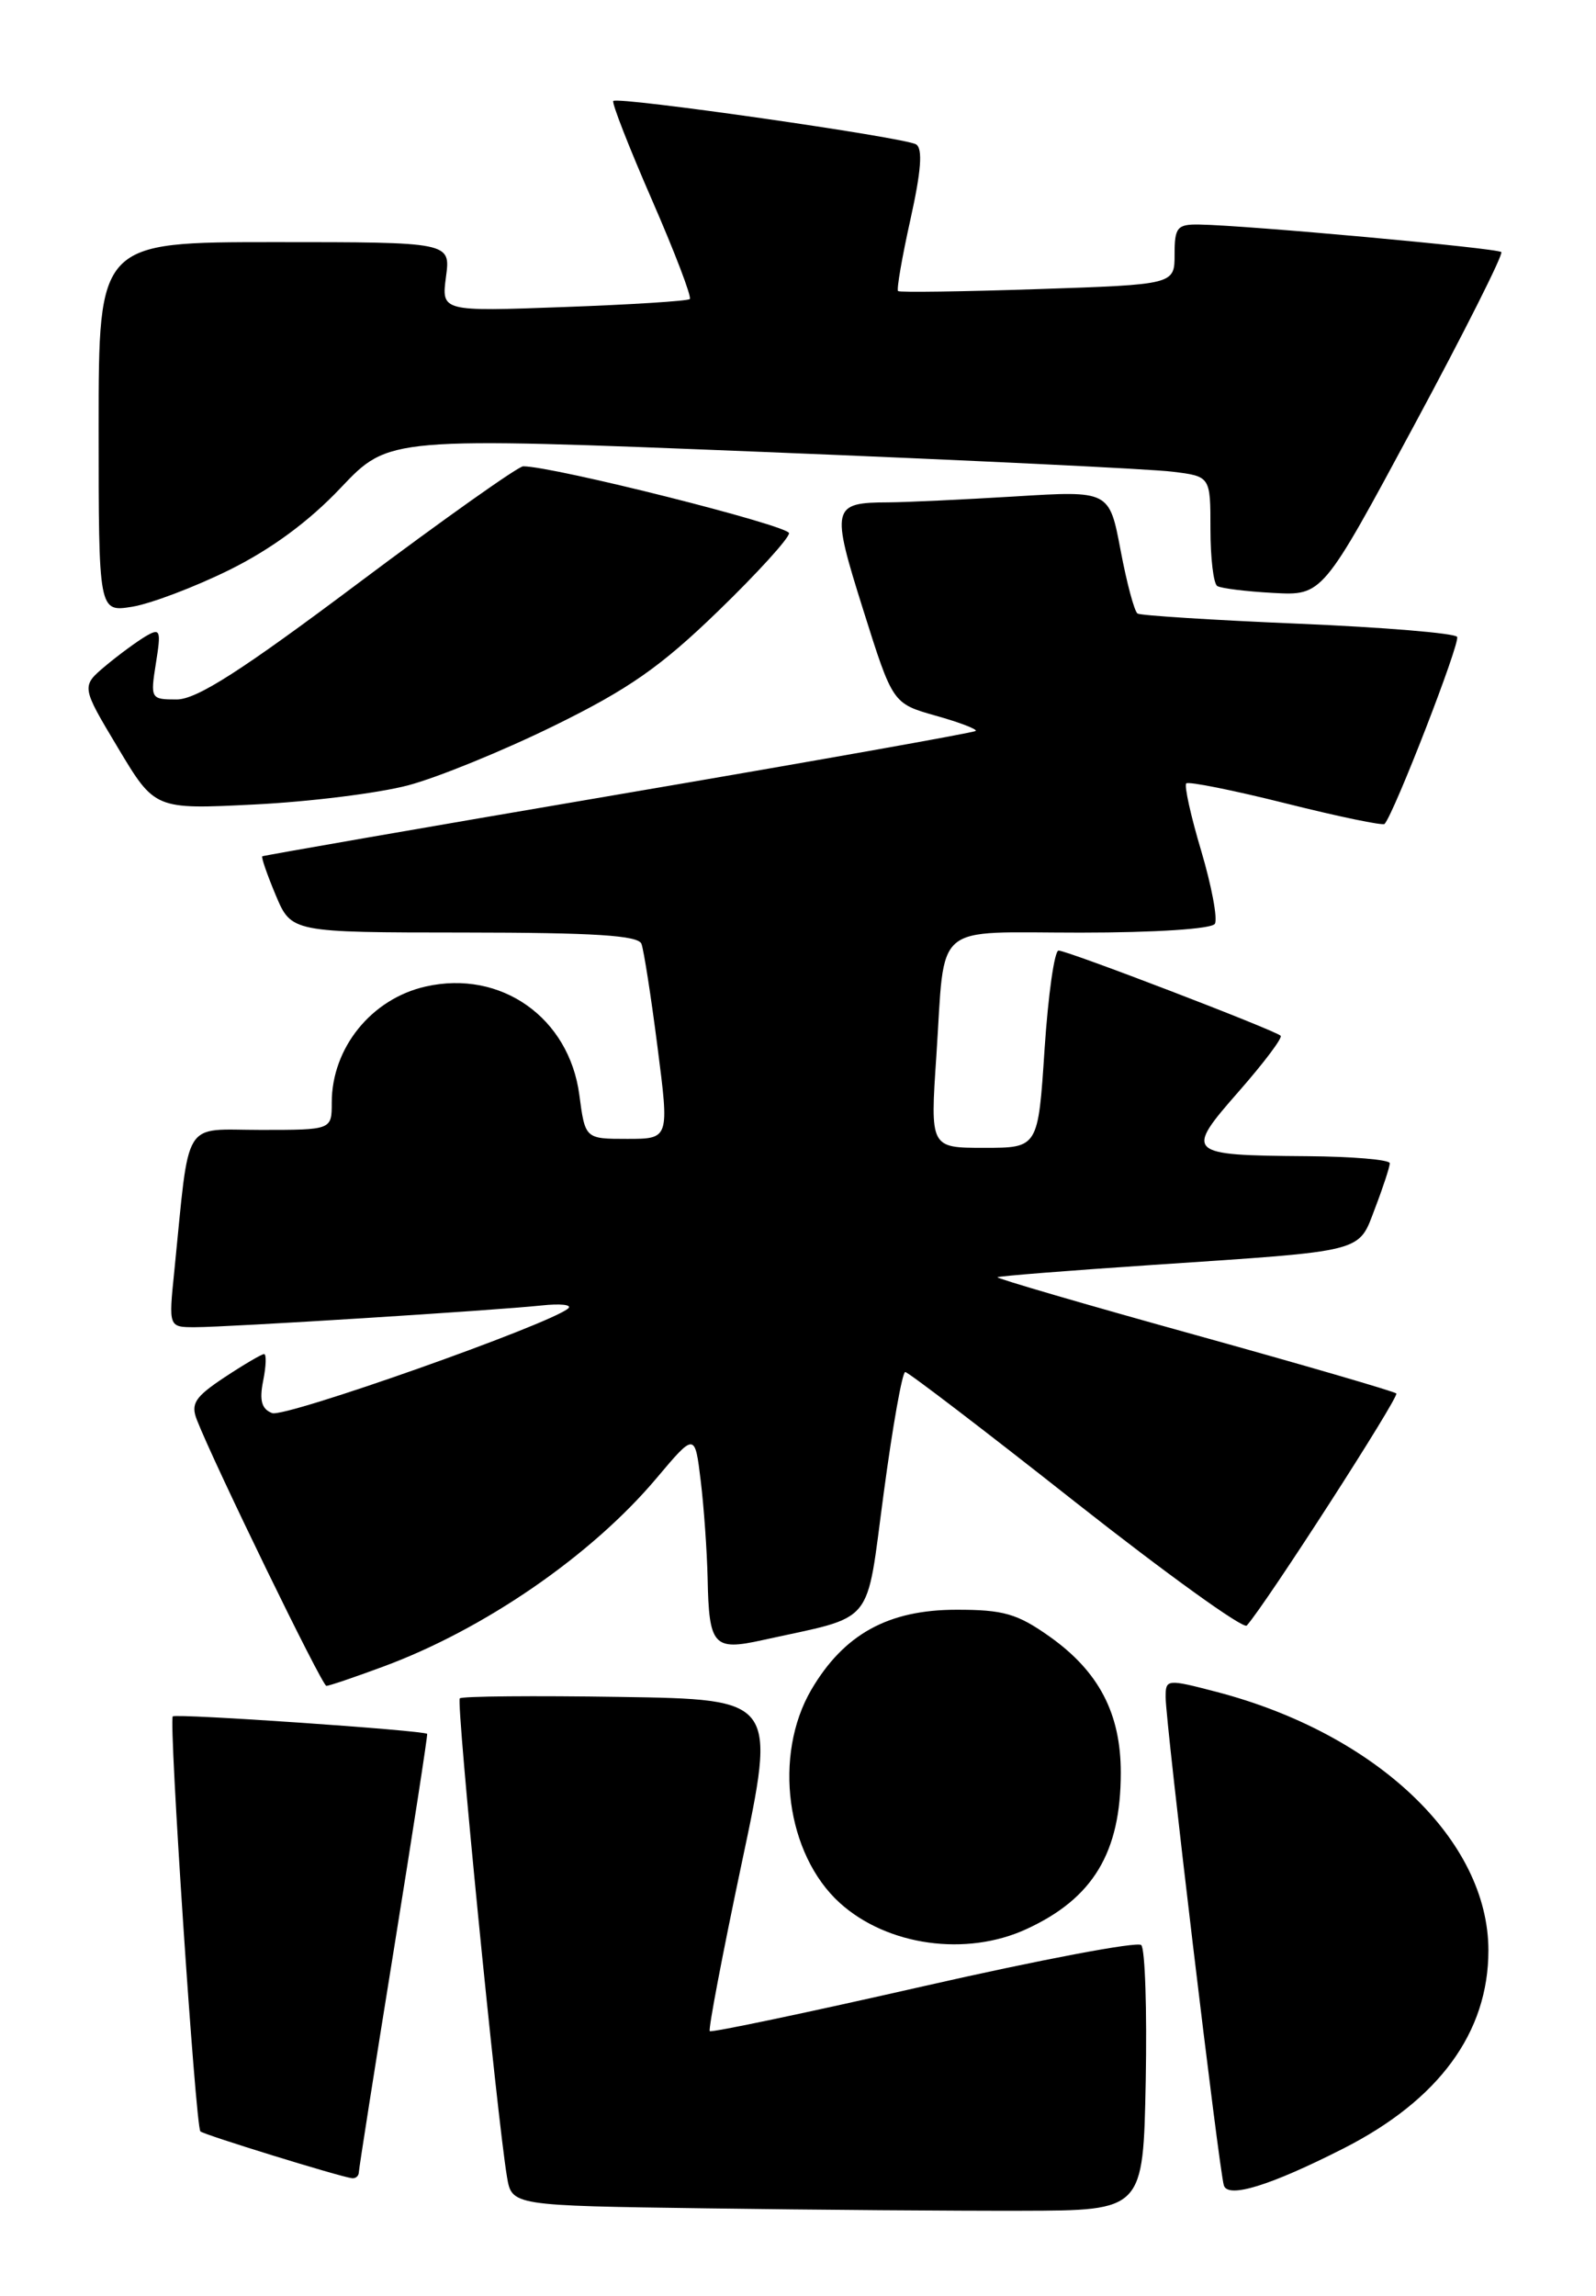 <?xml version="1.0" encoding="UTF-8" standalone="no"?>
<!DOCTYPE svg PUBLIC "-//W3C//DTD SVG 1.1//EN" "http://www.w3.org/Graphics/SVG/1.1/DTD/svg11.dtd" >
<svg xmlns="http://www.w3.org/2000/svg" xmlns:xlink="http://www.w3.org/1999/xlink" version="1.1" viewBox="0 0 178 256">
 <g >
 <path fill="currentColor"
d=" M 127.78 232.08 C 127.93 224.15 127.71 217.32 127.28 216.90 C 126.85 216.48 115.93 218.55 103.00 221.49 C 90.07 224.43 79.35 226.68 79.16 226.50 C 78.98 226.31 80.58 217.91 82.71 207.83 C 86.60 189.50 86.60 189.50 69.16 189.23 C 59.56 189.08 51.52 189.15 51.28 189.39 C 50.86 189.81 55.42 236.01 56.54 242.73 C 57.08 245.96 57.08 245.96 78.79 246.26 C 90.73 246.43 106.58 246.55 114.00 246.53 C 127.50 246.50 127.50 246.50 127.78 232.08 Z  M 149.78 239.61 C 160.48 234.19 166.00 226.66 166.00 217.50 C 166.00 205.20 153.52 193.33 135.69 188.67 C 130.13 187.22 130.00 187.24 130.00 189.25 C 130.00 192.07 135.98 242.20 136.50 243.72 C 136.99 245.17 141.66 243.73 149.78 239.61 Z  M 40.02 242.25 C 40.03 241.84 41.78 230.70 43.91 217.50 C 46.04 204.30 47.72 193.43 47.64 193.35 C 47.29 192.96 19.60 191.06 19.27 191.40 C 18.80 191.87 21.81 237.15 22.35 237.68 C 22.72 238.05 37.77 242.70 39.25 242.90 C 39.66 242.95 40.01 242.66 40.02 242.25 Z  M 114.50 215.11 C 121.92 211.69 125.00 206.57 125.00 197.67 C 125.00 191.07 122.55 186.39 117.06 182.50 C 113.46 179.95 111.91 179.50 106.66 179.51 C 99.06 179.51 94.12 182.24 90.49 188.42 C 86.21 195.74 87.68 206.79 93.67 212.21 C 98.96 216.99 107.77 218.22 114.50 215.11 Z  M 42.71 185.86 C 54.02 181.69 65.98 173.44 73.22 164.84 C 77.50 159.76 77.50 159.76 78.15 165.13 C 78.51 168.08 78.85 172.97 78.92 176.00 C 79.07 183.54 79.58 184.10 85.02 182.90 C 97.79 180.08 96.52 181.61 98.56 166.50 C 99.55 159.07 100.63 153.00 100.96 153.00 C 101.28 153.00 109.83 159.53 119.95 167.52 C 130.08 175.50 138.67 181.69 139.05 181.27 C 141.17 178.91 156.09 155.75 155.73 155.39 C 155.49 155.16 145.33 152.20 133.15 148.82 C 120.96 145.44 111.11 142.56 111.25 142.43 C 111.39 142.30 119.15 141.69 128.50 141.06 C 152.56 139.45 151.45 139.74 153.37 134.70 C 154.27 132.35 155.00 130.11 155.00 129.72 C 155.00 129.32 150.84 128.97 145.75 128.93 C 132.27 128.83 132.08 128.64 138.16 121.71 C 140.96 118.52 143.06 115.73 142.83 115.50 C 142.22 114.89 119.05 106.00 118.06 106.00 C 117.60 106.00 116.90 110.95 116.50 117.00 C 115.78 128.00 115.78 128.00 109.76 128.00 C 103.74 128.00 103.74 128.00 104.43 117.75 C 105.44 102.59 103.80 104.00 120.51 104.00 C 128.83 104.00 135.14 103.59 135.49 103.02 C 135.82 102.48 135.14 98.84 133.98 94.92 C 132.81 91.01 132.06 87.61 132.30 87.36 C 132.55 87.12 137.54 88.12 143.41 89.59 C 149.27 91.06 154.23 92.09 154.42 91.88 C 155.50 90.69 162.89 71.64 162.51 71.02 C 162.26 70.61 154.28 69.95 144.78 69.55 C 135.29 69.15 127.23 68.64 126.87 68.42 C 126.52 68.20 125.67 65.03 124.98 61.37 C 123.72 54.71 123.72 54.71 113.20 55.36 C 107.42 55.71 101.07 56.01 99.09 56.02 C 92.77 56.04 92.66 56.54 96.28 68.03 C 99.56 78.45 99.56 78.45 104.36 79.81 C 107.01 80.55 109.01 81.32 108.82 81.51 C 108.63 81.70 90.71 84.89 68.99 88.59 C 47.27 92.29 29.39 95.40 29.25 95.49 C 29.12 95.59 29.79 97.53 30.75 99.82 C 32.50 103.98 32.50 103.98 51.78 103.99 C 66.28 104.00 71.18 104.31 71.54 105.25 C 71.80 105.94 72.61 111.11 73.33 116.75 C 74.65 127.00 74.65 127.00 69.95 127.00 C 65.26 127.00 65.26 127.00 64.61 122.08 C 63.46 113.47 55.87 108.11 47.48 110.01 C 41.43 111.37 37.00 116.85 37.00 122.95 C 37.00 126.00 37.00 126.00 29.09 126.00 C 20.22 126.00 21.19 124.43 19.44 141.75 C 18.80 148.00 18.80 148.00 21.75 148.00 C 25.48 148.00 55.22 146.13 60.37 145.58 C 62.50 145.35 63.85 145.49 63.37 145.91 C 61.28 147.70 31.78 158.13 30.35 157.58 C 29.18 157.13 28.91 156.18 29.35 153.98 C 29.68 152.34 29.73 151.00 29.45 151.00 C 29.18 151.00 27.19 152.17 25.04 153.59 C 21.74 155.78 21.25 156.53 21.96 158.34 C 23.89 163.28 35.92 188.00 36.40 188.00 C 36.69 188.00 39.53 187.04 42.71 185.86 Z  M 45.50 87.58 C 48.80 86.71 56.14 83.71 61.82 80.92 C 70.11 76.85 73.69 74.35 80.07 68.17 C 84.43 63.95 88.00 60.03 88.00 59.46 C 88.00 58.61 61.74 52.00 58.35 52.00 C 57.80 52.00 49.54 57.85 40.00 65.00 C 26.89 74.83 21.94 78.00 19.70 78.00 C 16.81 78.00 16.76 77.92 17.39 73.95 C 17.98 70.28 17.88 70.00 16.27 70.94 C 15.30 71.51 13.27 73.00 11.77 74.25 C 9.05 76.54 9.05 76.54 13.16 83.40 C 17.27 90.27 17.27 90.27 28.39 89.71 C 34.50 89.41 42.20 88.45 45.50 87.58 Z  M 25.57 63.56 C 30.24 61.25 34.47 58.14 38.01 54.39 C 43.38 48.72 43.38 48.72 84.94 50.39 C 107.80 51.31 128.41 52.30 130.75 52.60 C 135.00 53.12 135.00 53.12 135.00 59.00 C 135.00 62.24 135.34 65.09 135.76 65.35 C 136.18 65.61 139.00 65.96 142.01 66.12 C 147.50 66.42 147.50 66.42 157.69 47.48 C 163.30 37.07 167.68 28.35 167.44 28.11 C 167.00 27.67 139.03 25.12 133.75 25.04 C 131.29 25.00 131.00 25.35 131.00 28.36 C 131.00 31.73 131.00 31.73 115.75 32.24 C 107.36 32.52 100.35 32.62 100.16 32.46 C 99.98 32.29 100.60 28.70 101.54 24.47 C 102.74 19.07 102.93 16.57 102.17 16.10 C 100.91 15.32 68.93 10.74 68.40 11.26 C 68.21 11.46 70.15 16.42 72.71 22.29 C 75.27 28.16 77.17 33.14 76.93 33.35 C 76.70 33.57 70.36 33.97 62.86 34.24 C 49.23 34.74 49.23 34.74 49.74 30.87 C 50.26 27.00 50.26 27.00 30.63 27.00 C 11.00 27.00 11.00 27.00 11.00 47.63 C 11.00 68.26 11.00 68.26 14.75 67.66 C 16.81 67.32 21.68 65.48 25.57 63.56 Z "/>
</g>
</svg>